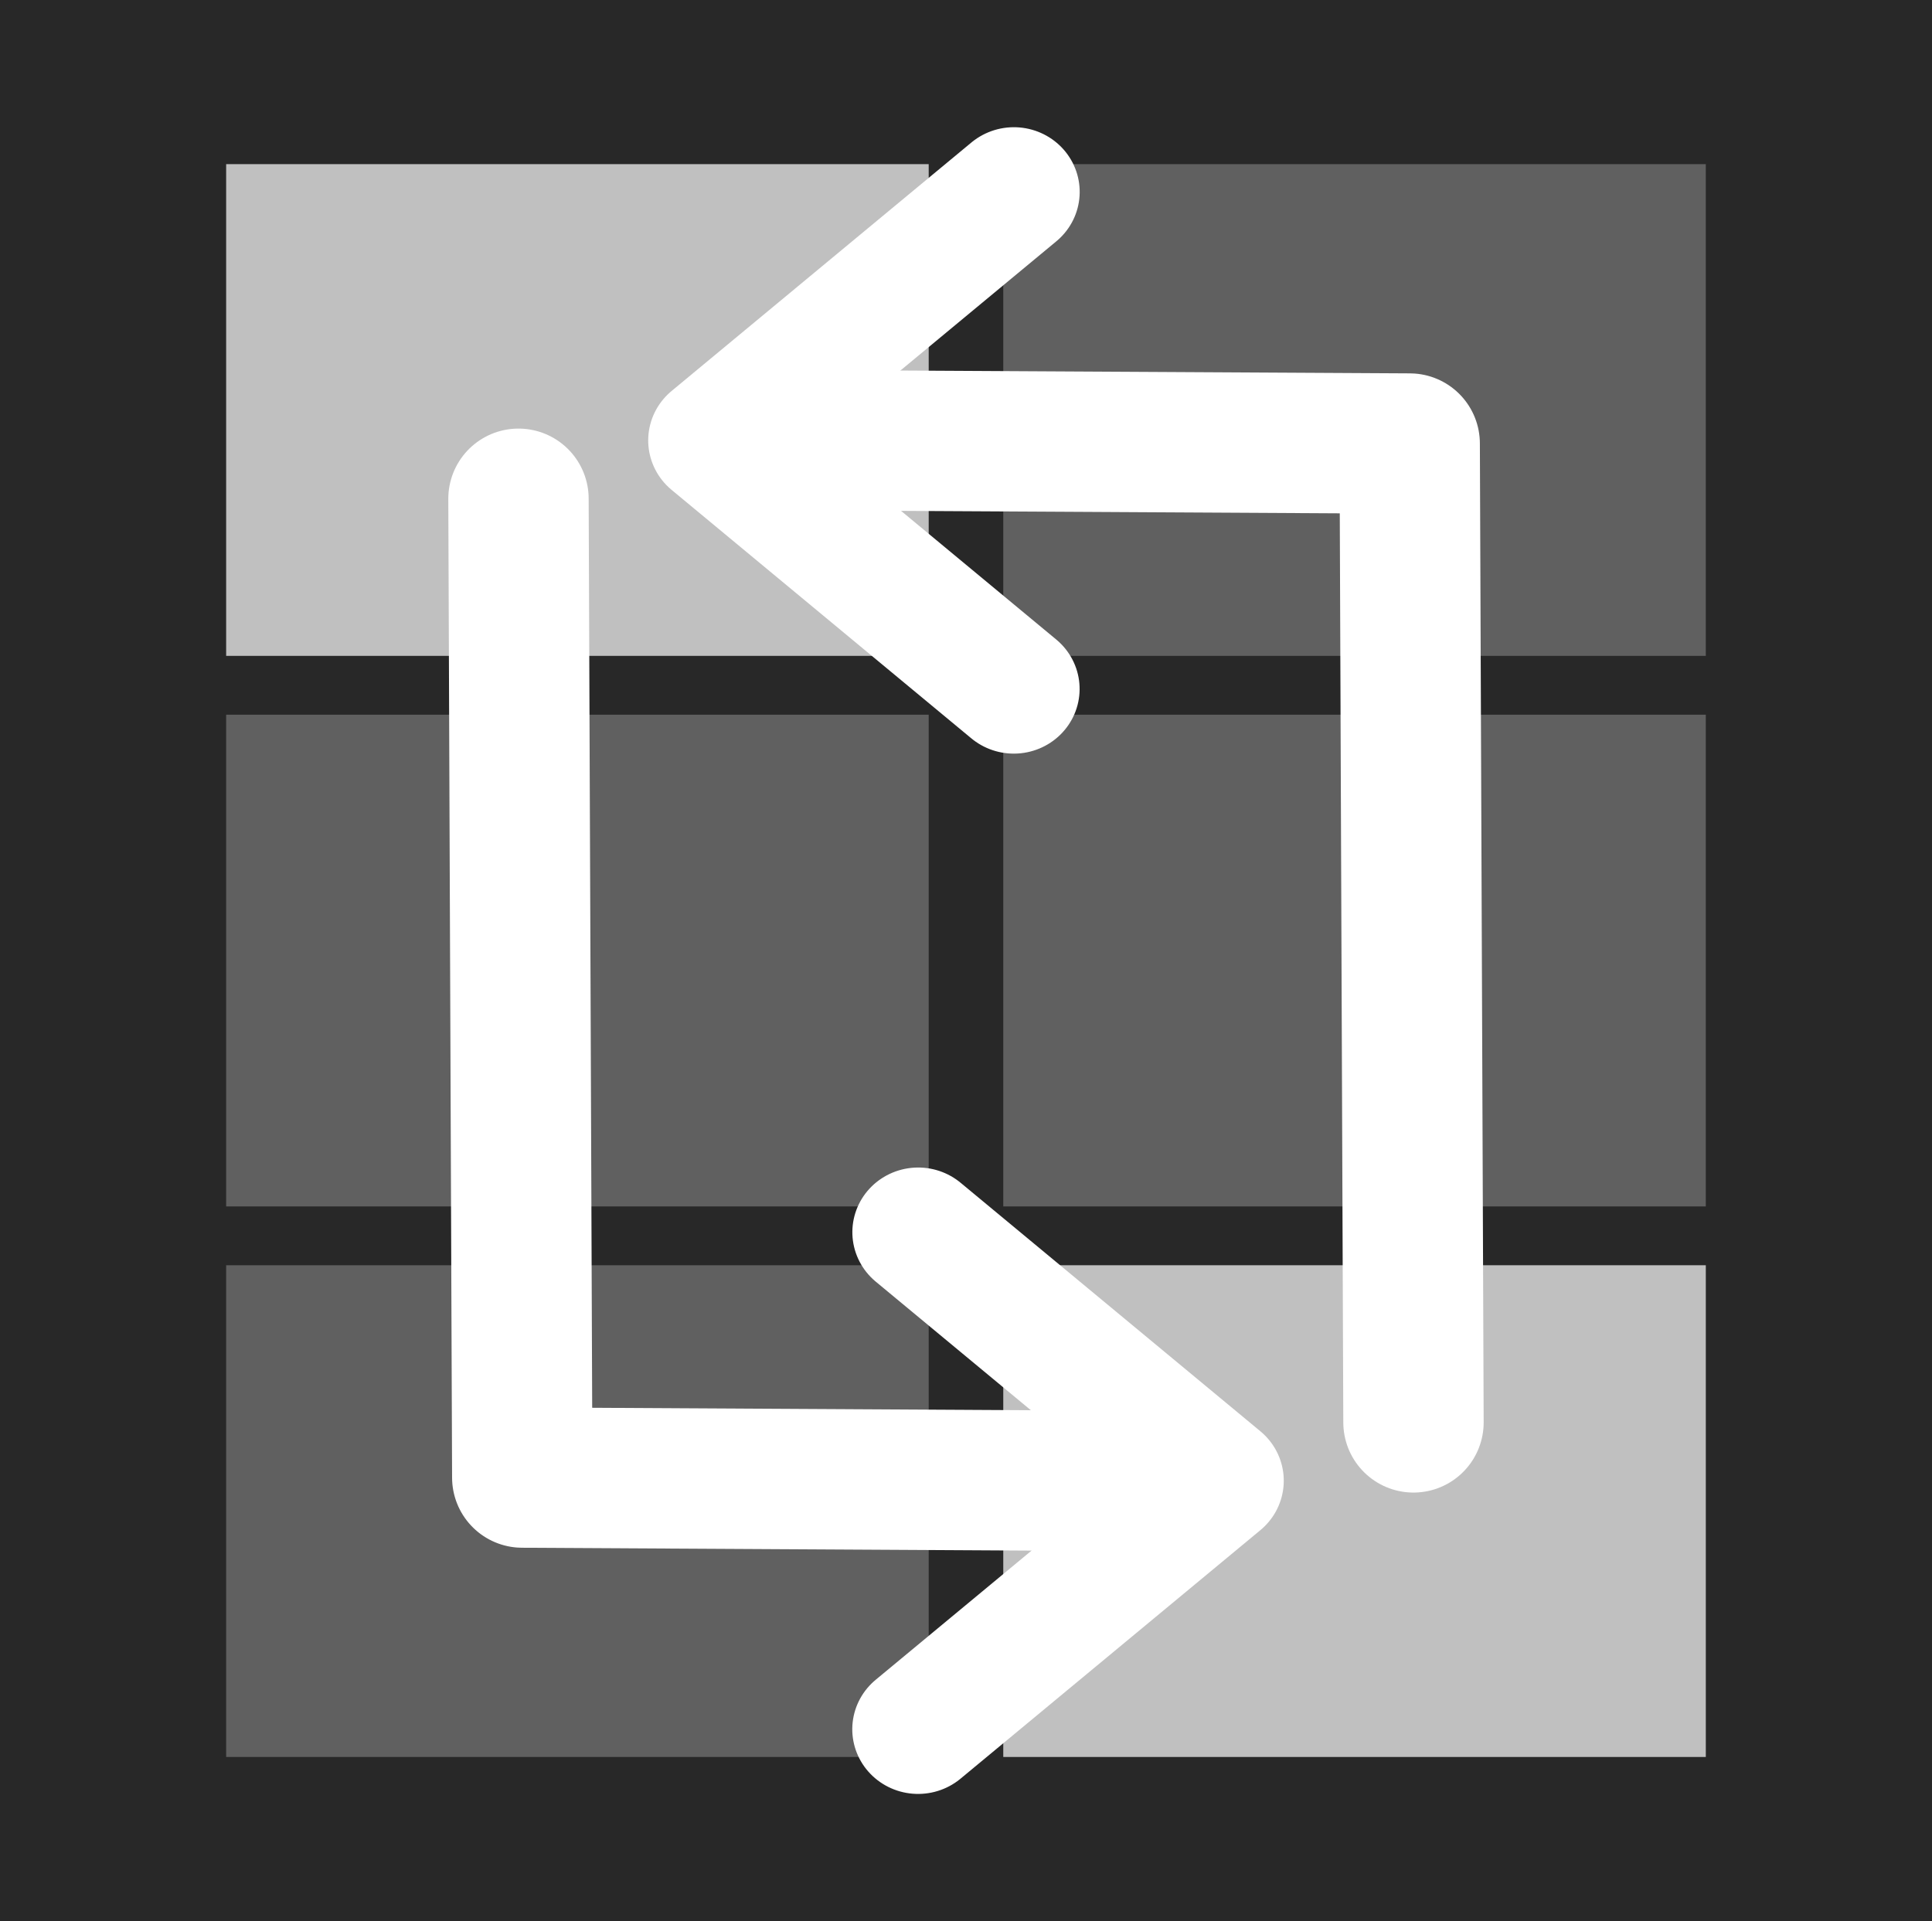 <?xml version="1.0" encoding="UTF-8" standalone="no"?>
<!-- Created with Inkscape (http://www.inkscape.org/) -->

<svg
   xmlns:dc="http://purl.org/dc/elements/1.1/"
   xmlns:cc="http://creativecommons.org/ns#"
   xmlns:rdf="http://www.w3.org/1999/02/22-rdf-syntax-ns#"
   xmlns:svg="http://www.w3.org/2000/svg"
   xmlns="http://www.w3.org/2000/svg"
   version="1.1"
   width="55"
   height="54.696"
   viewBox="0 0 55 54.696"
   id="svg3000"
   xml:space="preserve"><defs
     id="defs3019">
	

		
	
			
			
			
			
			
		
	
	
	

  
  

  
   
   
   
   

	

		
		
		
		
		
		
		
		
		
	</defs><rect
     width="55"
     height="55"
     x="-4.2962074e-07"
     y="-0.304"
     id="rect3005"
     style="fill:#282828;fill-opacity:1;stroke:none" /><g
     transform="translate(-1.121,-0.067)"
     id="g3918"><rect
       width="20"
       height="14"
       x="7.559"
       y="20.415"
       id="rect3791-6"
       style="fill:#606060;fill-opacity:1;stroke:none" /><rect
       width="20"
       height="14"
       x="29.682"
       y="36.089"
       id="rect3791-6-8"
       style="fill:#c0c0c0;fill-opacity:1;stroke:none" /><rect
       width="20"
       height="14"
       x="7.559"
       y="36.089"
       id="rect3791-6-4"
       style="fill:#606060;fill-opacity:1;stroke:none" /><rect
       width="20"
       height="14"
       x="29.682"
       y="20.415"
       id="rect3791-6-41"
       style="fill:#606060;fill-opacity:1;stroke:none" /><rect
       width="20"
       height="14"
       x="29.682"
       y="4.74"
       id="rect3791-6-9"
       style="fill:#606060;fill-opacity:1;stroke:none" /><rect
       width="20"
       height="14"
       x="7.559"
       y="4.74"
       id="rect3791-6-6"
       style="fill:#c0c0c0;fill-opacity:1;stroke:none" /></g><g
     transform="translate(1.745,0.584)"
     id="g3827"
     style="stroke:#ffffff;stroke-opacity:1"><polyline
       id="polyline4774"
       points="51.562,15.306 41.17,16.188 42.053,5.794"
       style="fill:none;stroke:#ffffff;stroke-width:3.5;stroke-linecap:round;stroke-linejoin:round;stroke-opacity:1"
       transform="matrix(0.757,0.744,-0.757,0.744,-0.33,-30.719)" /><path
       d="m 22.404,11.955 15.982,0.089 0.108,27.868"
       id="path4776"
       style="fill:none;stroke:#ffffff;stroke-width:3.996;stroke-linecap:round;stroke-linejoin:round;stroke-miterlimit:4;stroke-opacity:1;stroke-dasharray:none" /><polyline
       id="polyline4774-6"
       points="51.562,15.306 41.17,16.188 42.053,5.794"
       style="fill:none;stroke:#ffffff;stroke-width:3.5;stroke-linecap:round;stroke-linejoin:round;stroke-opacity:1"
       transform="matrix(-0.757,-0.744,0.757,-0.744,51.839,84.247)" /><path
       d="M 29.105,41.573 13.123,41.483 13.015,13.616"
       id="path4776-0"
       style="fill:none;stroke:#ffffff;stroke-width:3.996;stroke-linecap:round;stroke-linejoin:round;stroke-miterlimit:4;stroke-opacity:1;stroke-dasharray:none" /></g></svg>